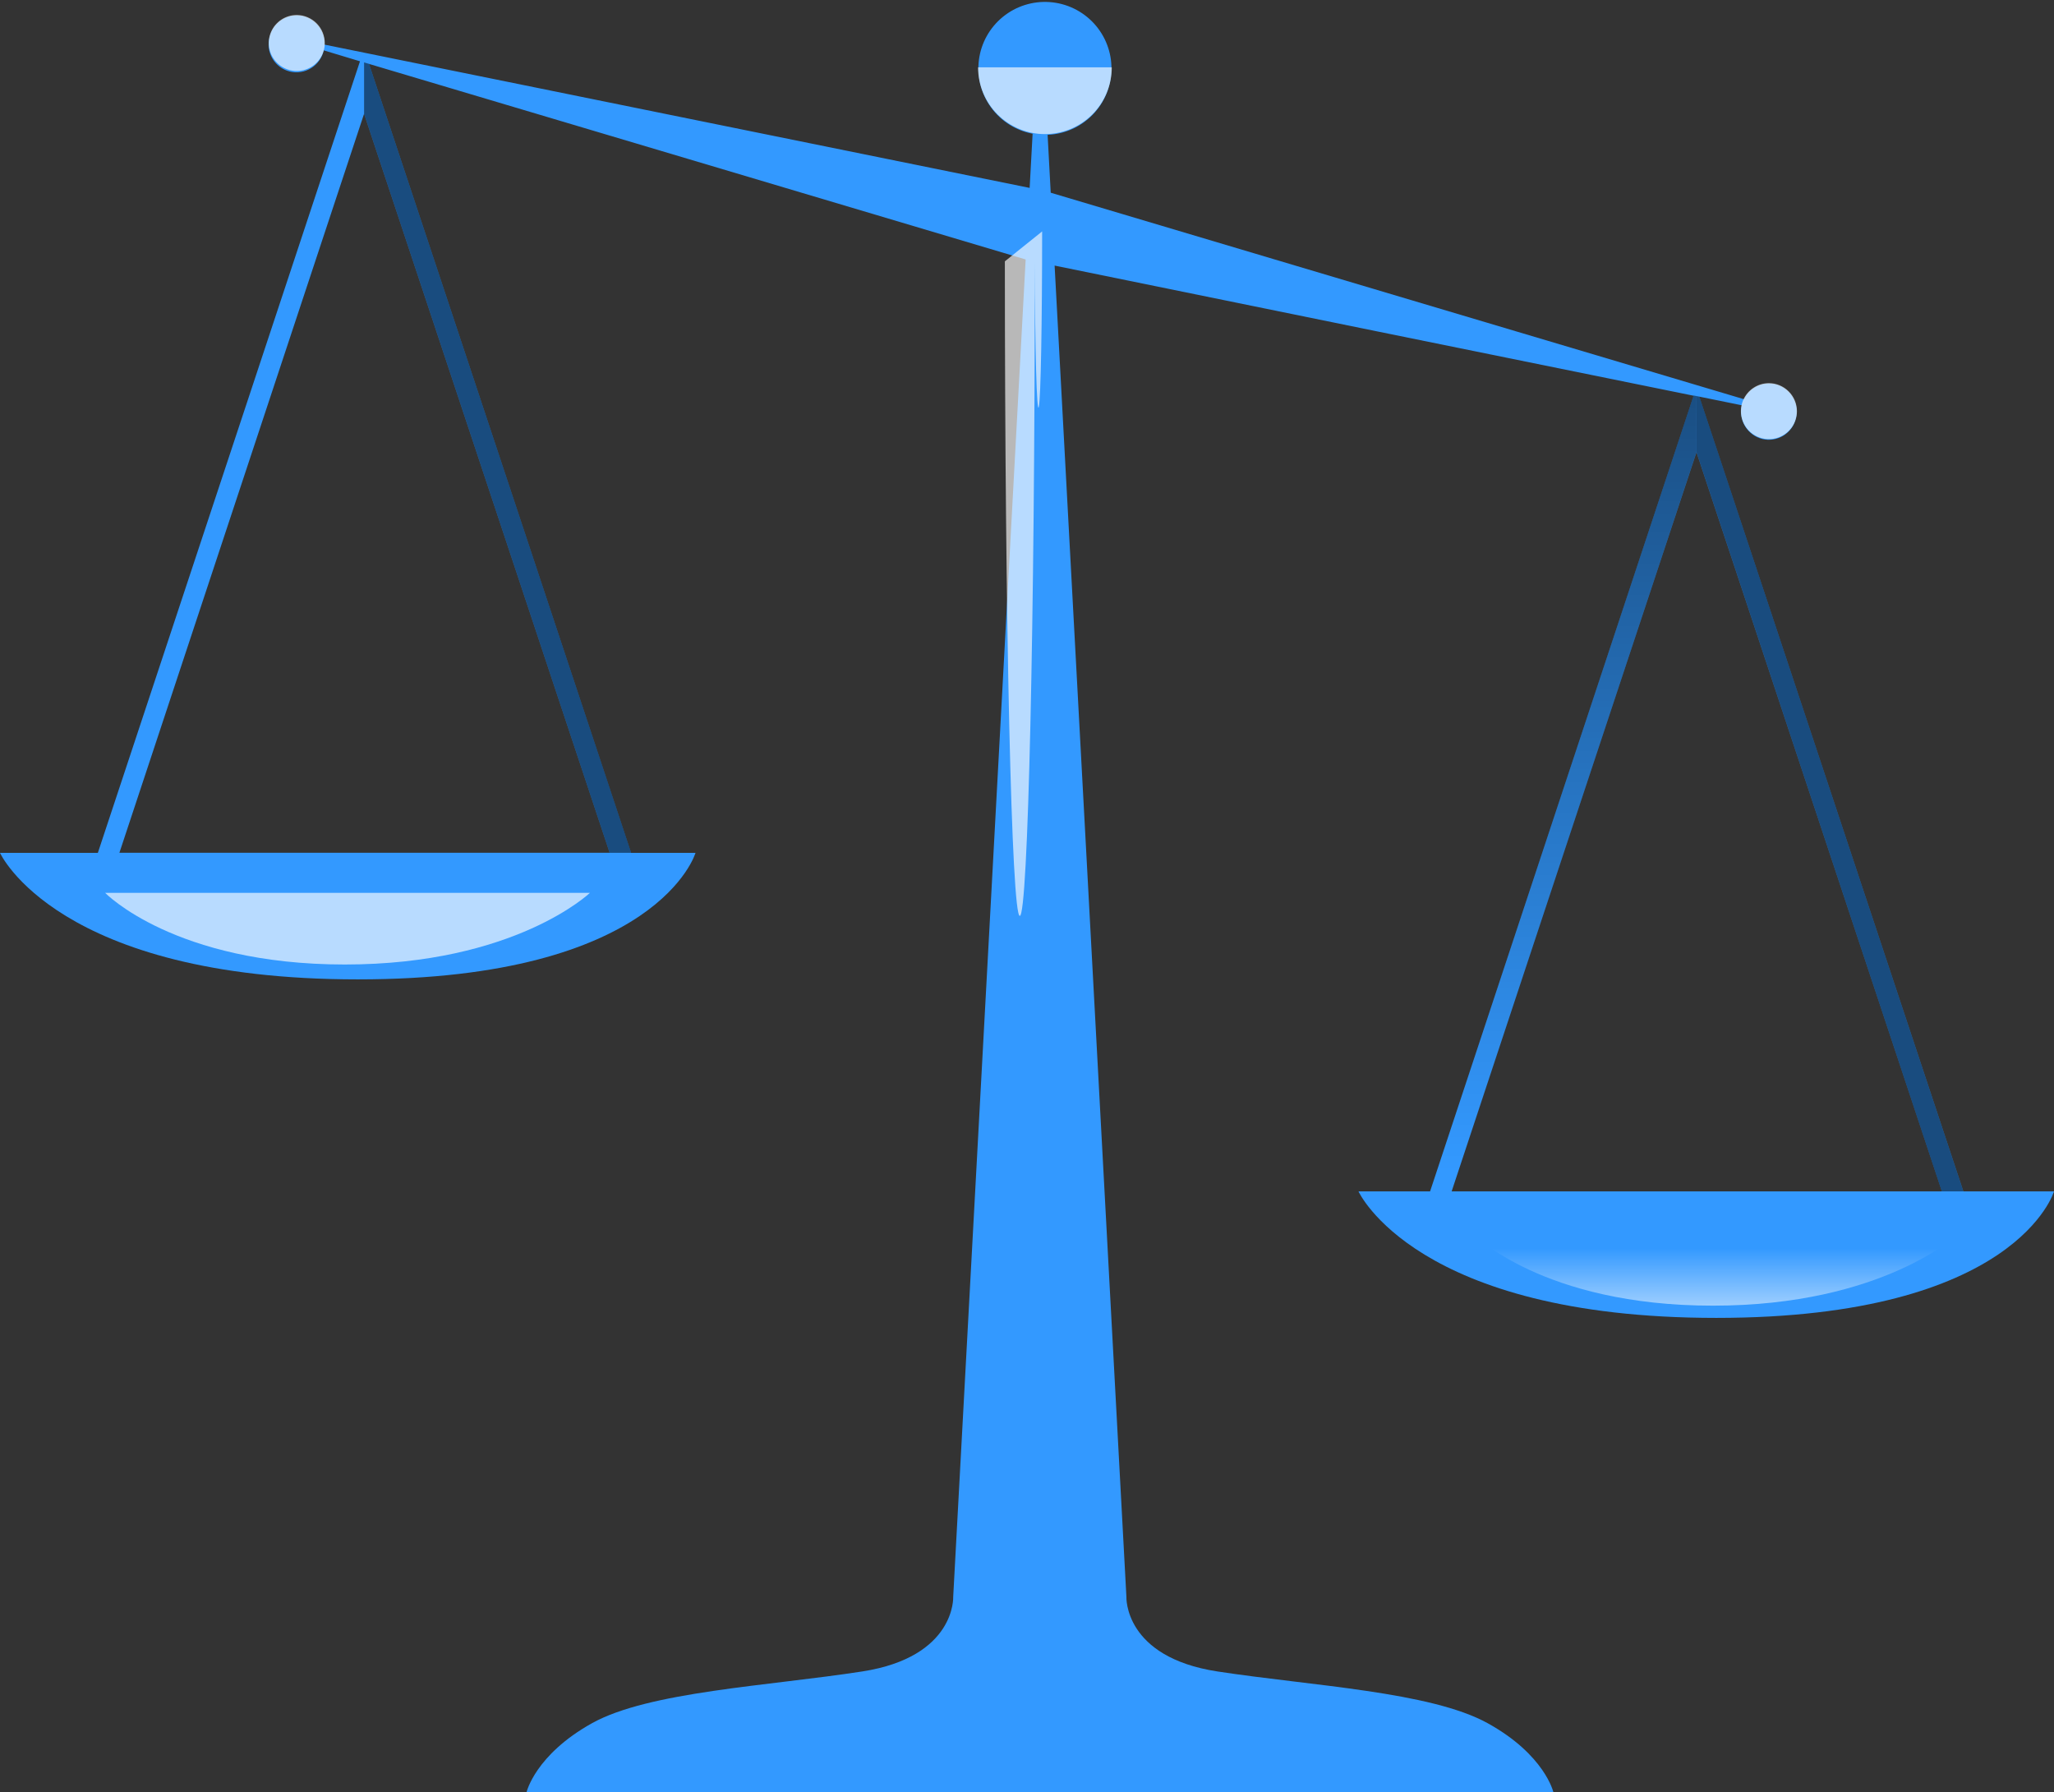 <svg width="149" height="130" viewBox="0 0 149 130" fill="none" xmlns="http://www.w3.org/2000/svg">
<rect x="0" y="0" width="149" height="130" fill="#333333" stroke="none"/>
<g clip-path="url(#clip0)">
<path d="M142.426 86.421L123.271 28.771L126.352 29.398C126.229 29.918 126.316 30.465 126.593 30.922C126.87 31.378 127.315 31.708 127.833 31.841C128.091 31.904 128.359 31.916 128.622 31.875C128.884 31.834 129.136 31.742 129.363 31.604C129.59 31.466 129.787 31.284 129.944 31.07C130.1 30.855 130.212 30.612 130.274 30.354C130.406 29.831 130.324 29.278 130.048 28.815C129.772 28.352 129.324 28.017 128.801 27.883C128.354 27.773 127.883 27.82 127.466 28.016C127.049 28.211 126.712 28.544 126.511 28.958L100.512 21.216L76.221 13.979L75.995 9.779C77.227 9.73 78.393 9.211 79.254 8.33C80.116 7.448 80.607 6.271 80.627 5.039C80.647 3.808 80.194 2.615 79.362 1.706C78.53 0.798 77.381 0.241 76.151 0.152C74.922 0.062 73.704 0.446 72.749 1.224C71.793 2.003 71.172 3.117 71.013 4.338C70.854 5.56 71.169 6.796 71.893 7.793C72.617 8.79 73.695 9.472 74.907 9.7L74.692 13.63L50.6 8.736L23.537 3.236C23.555 2.77 23.413 2.312 23.134 1.938C22.856 1.565 22.457 1.298 22.005 1.182C21.747 1.119 21.478 1.107 21.215 1.148C20.953 1.189 20.7 1.281 20.474 1.42C20.247 1.558 20.049 1.74 19.893 1.956C19.737 2.171 19.625 2.414 19.563 2.673C19.489 2.933 19.468 3.206 19.501 3.474C19.534 3.743 19.621 4.002 19.756 4.237C19.892 4.471 20.073 4.676 20.289 4.839C20.506 5.002 20.753 5.12 21.016 5.186C21.279 5.252 21.552 5.264 21.82 5.222C22.087 5.18 22.344 5.084 22.574 4.941C22.804 4.798 23.003 4.61 23.159 4.389C23.315 4.168 23.425 3.917 23.482 3.652L26.114 4.446L7.098 61.865H0C0 61.865 4.137 71.042 25.959 71.042C47.781 71.042 50.453 61.865 50.453 61.865H45.784L26.769 4.636L49.917 11.528L74.403 18.821L69.147 115.827C69.147 115.827 69.353 120.189 62.545 121.244C55.736 122.299 47.062 122.703 42.942 124.999C38.821 127.295 38.198 130 38.198 130H112.684C112.684 130 112.065 127.291 107.92 124.999C103.776 122.707 95.125 122.287 88.317 121.244C81.509 120.201 81.711 115.827 81.711 115.827L76.503 19.265L99.83 24.024L122.855 28.704L103.74 86.421H98.547C98.547 86.421 102.684 95.597 124.502 95.597C146.32 95.597 149 86.421 149 86.421H142.426ZM44.224 61.857H8.662L26.411 8.253L44.224 61.857ZM105.304 86.421L123.065 32.8L140.866 86.421H105.304Z" fill="#3399FF"/>
<path d="M106.872 89.51C106.872 89.51 111.898 94.709 124.256 94.709C136.614 94.709 142.045 89.51 142.045 89.51H106.872Z" fill="url(#paint0_linear)"/>
<path d="M43.394 130C43.716 129.726 43.942 129.496 44.355 129.207C45.294 128.523 46.301 127.937 47.36 127.458C47.958 127.19 48.573 126.963 49.202 126.78C49.876 126.592 50.563 126.46 51.258 126.383C53.676 125.919 57.213 125.451 60.437 124.761C61.921 124.459 63.38 124.048 64.804 123.532C65.379 123.315 65.936 123.05 66.467 122.739C66.899 122.494 67.287 122.179 67.614 121.807C67.956 121.242 68.254 120.652 68.507 120.042C68.735 119.492 68.922 118.926 69.067 118.349C69.322 117.299 69.455 116.224 69.464 115.144C69.464 114.101 69.413 113.078 69.377 112.027C69.377 111.845 69.397 111.631 69.377 111.464L69.139 115.85C69.078 116.967 68.617 118.024 67.841 118.829C66.912 119.848 65.332 120.843 62.533 121.272L62.1 121.327C55.351 122.326 46.979 122.775 42.934 125.023C38.805 127.315 38.17 130.02 38.17 130.02L43.394 130Z" fill="url(#paint1_linear)"/>
<path d="M80.651 4.882C80.651 6.167 80.14 7.4 79.23 8.308C78.321 9.217 77.087 9.728 75.8 9.728C74.513 9.728 73.28 9.217 72.37 8.308C71.46 7.4 70.949 6.167 70.949 4.882" fill="url(#paint2_linear)"/>
<path d="M78.531 4.045C78.531 4.944 78.174 5.807 77.537 6.443C76.901 7.079 76.037 7.436 75.137 7.436C74.237 7.436 73.374 7.079 72.737 6.443C72.1 5.807 71.743 4.944 71.743 4.045" fill="url(#paint3_linear)"/>
<path d="M7.626 64.764C7.626 64.764 12.648 69.963 25.01 69.963C37.372 69.963 42.795 64.764 42.795 64.764H7.626Z" fill="url(#paint4_linear)"/>
<path d="M23.561 3.141C23.556 3.541 23.433 3.932 23.207 4.262C22.981 4.593 22.662 4.85 22.29 5C21.918 5.15 21.51 5.187 21.118 5.106C20.725 5.025 20.365 4.829 20.083 4.544C19.801 4.26 19.61 3.898 19.533 3.505C19.457 3.111 19.498 2.704 19.653 2.335C19.808 1.965 20.068 1.649 20.402 1.427C20.735 1.205 21.128 1.087 21.529 1.087C21.797 1.088 22.062 1.143 22.31 1.247C22.557 1.351 22.782 1.502 22.971 1.693C23.159 1.884 23.309 2.11 23.41 2.358C23.511 2.607 23.563 2.873 23.561 3.141Z" fill="url(#paint5_linear)"/>
<path d="M22.672 2.796C22.669 3.076 22.583 3.349 22.425 3.58C22.267 3.812 22.044 3.991 21.784 4.096C21.524 4.201 21.238 4.227 20.964 4.17C20.689 4.114 20.438 3.977 20.24 3.778C20.043 3.579 19.909 3.326 19.856 3.051C19.802 2.776 19.831 2.492 19.939 2.233C20.047 1.975 20.229 1.754 20.463 1.598C20.696 1.443 20.97 1.36 21.251 1.36C21.438 1.361 21.624 1.399 21.797 1.472C21.97 1.545 22.127 1.651 22.259 1.784C22.391 1.917 22.495 2.075 22.566 2.249C22.637 2.422 22.673 2.608 22.672 2.796Z" fill="url(#paint6_linear)"/>
<path d="M130.354 29.842C130.35 30.243 130.227 30.633 130.001 30.965C129.776 31.296 129.457 31.553 129.085 31.704C128.713 31.854 128.305 31.892 127.912 31.811C127.52 31.73 127.159 31.536 126.877 31.251C126.595 30.966 126.403 30.604 126.326 30.211C126.249 29.818 126.291 29.41 126.445 29.041C126.6 28.671 126.86 28.355 127.194 28.133C127.528 27.91 127.92 27.792 128.321 27.792C128.863 27.795 129.381 28.012 129.762 28.397C130.143 28.781 130.356 29.301 130.354 29.842Z" fill="url(#paint7_linear)"/>
<path d="M129.464 29.489C129.461 29.769 129.375 30.042 129.217 30.273C129.059 30.505 128.836 30.684 128.576 30.789C128.316 30.894 128.031 30.92 127.756 30.864C127.482 30.807 127.23 30.671 127.033 30.471C126.836 30.272 126.702 30.019 126.648 29.744C126.595 29.469 126.624 29.185 126.732 28.926C126.84 28.668 127.022 28.447 127.255 28.292C127.489 28.136 127.763 28.053 128.043 28.053C128.231 28.055 128.416 28.093 128.589 28.165C128.762 28.238 128.919 28.344 129.051 28.477C129.183 28.61 129.288 28.768 129.359 28.942C129.43 29.116 129.465 29.302 129.464 29.489Z" fill="url(#paint8_linear)"/>
<path d="M76.281 67.865C75.09 40.954 75.883 19.281 76.487 19.253C77.09 19.226 78.035 40.883 79.23 67.794C80.425 94.705 82.291 116.437 81.68 116.465C81.068 116.493 77.472 94.781 76.281 67.865Z" fill="url(#paint9_linear)"/>
<path d="M75.598 16.787C75.598 23.219 75.502 28.922 75.356 29.521C75.209 30.12 75.078 25.389 75.066 18.956C75.066 45.177 74.578 66.438 73.978 66.438C73.379 66.438 72.894 45.177 72.894 18.956" fill="url(#paint10_linear)"/>
<path d="M123.065 28.728L122.855 28.688L103.744 86.421H105.308L123.065 32.792V28.728Z" fill="url(#paint11_linear)"/>
<path d="M123.065 28.728V32.792L140.862 86.421H142.426L123.276 28.771L123.053 28.728H123.065Z" fill="url(#paint12_linear)"/>
<path d="M26.113 4.438L7.094 61.861H8.658L26.411 8.253V4.529L26.113 4.438Z" fill="url(#paint13_linear)"/>
<path d="M26.411 8.253L44.224 61.861H45.788L26.769 4.632L26.411 4.529V8.253Z" fill="url(#paint14_linear)"/>
</g>
<defs>
<linearGradient id="paint0_linear" x1="124.42" y1="95.752" x2="124.42" y2="90.553" gradientUnits="userSpaceOnUse">
<stop stop-color="white" stop-opacity="0.65"/>
<stop offset="1" stop-color="white" stop-opacity="0"/>
</linearGradient>
<linearGradient id="paint1_linear" x1="42317.1" y1="-544332" x2="42336.7" y2="-544129" gradientUnits="userSpaceOnUse">
<stop stop-color="white" stop-opacity="0.65"/>
<stop offset="1" stop-color="white" stop-opacity="0"/>
</linearGradient>
<linearGradient id="paint2_linear" x1="6469.08" y1="-34644.6" x2="6457.78" y2="-34679.2" gradientUnits="userSpaceOnUse">
<stop stop-color="white" stop-opacity="0.65"/>
<stop offset="1" stop-color="white" stop-opacity="0"/>
</linearGradient>
<linearGradient id="paint3_linear" x1="3722.7" y1="-16285.7" x2="3730.58" y2="-16261.6" gradientUnits="userSpaceOnUse">
<stop stop-color="white" stop-opacity="0.65"/>
<stop offset="1" stop-color="white" stop-opacity="0"/>
</linearGradient>
<linearGradient id="paint4_linear" x1="49890.7" y1="-40415.1" x2="49890.7" y2="-40483.3" gradientUnits="userSpaceOnUse">
<stop stop-color="white" stop-opacity="0.65"/>
<stop offset="1" stop-color="white" stop-opacity="0"/>
</linearGradient>
<linearGradient id="paint5_linear" x1="1309.49" y1="-23833.4" x2="1296.09" y2="-23842.9" gradientUnits="userSpaceOnUse">
<stop stop-color="white" stop-opacity="0.65"/>
<stop offset="1" stop-color="white" stop-opacity="0"/>
</linearGradient>
<linearGradient id="paint6_linear" x1="779.333" y1="-11095.7" x2="788.365" y2="-11089" gradientUnits="userSpaceOnUse">
<stop stop-color="white" stop-opacity="0.65"/>
<stop offset="1" stop-color="white" stop-opacity="0"/>
</linearGradient>
<linearGradient id="paint7_linear" x1="2509.84" y1="-24083.1" x2="2496.44" y2="-24092.6" gradientUnits="userSpaceOnUse">
<stop stop-color="white" stop-opacity="0.65"/>
<stop offset="1" stop-color="white" stop-opacity="0"/>
</linearGradient>
<linearGradient id="paint8_linear" x1="1651.83" y1="-11262.5" x2="1660.86" y2="-11255.8" gradientUnits="userSpaceOnUse">
<stop stop-color="white" stop-opacity="0.65"/>
<stop offset="1" stop-color="white" stop-opacity="0"/>
</linearGradient>
<linearGradient id="paint9_linear" x1="3358.94" y1="-1.5101e+07" x2="3278.3" y2="-1.5101e+07" gradientUnits="userSpaceOnUse">
<stop stop-color="white" stop-opacity="0.65"/>
<stop offset="1" stop-color="white" stop-opacity="0"/>
</linearGradient>
<linearGradient id="paint10_linear" x1="1142.49" y1="-3.9227e+06" x2="1160.93" y2="-3.9227e+06" gradientUnits="userSpaceOnUse">
<stop stop-color="white" stop-opacity="0.65"/>
<stop offset="1" stop-color="white" stop-opacity="0"/>
</linearGradient>
<linearGradient id="paint11_linear" x1="113.334" y1="27.285" x2="113.334" y2="85.002" gradientUnits="userSpaceOnUse">
<stop stop-opacity="0.5"/>
<stop offset="1" stop-opacity="0"/>
</linearGradient>
<linearGradient id="paint12_linear" x1="21579.1" y1="-5.30269e+06" x2="22524.7" y2="-5.30269e+06" gradientUnits="userSpaceOnUse">
<stop stop-opacity="0.5"/>
<stop offset="1" stop-opacity="0"/>
</linearGradient>
<linearGradient id="paint13_linear" x1="16187.5" y1="-5.25557e+06" x2="16187.5" y2="-5.24725e+06" gradientUnits="userSpaceOnUse">
<stop stop-opacity="0.5"/>
<stop offset="1" stop-opacity="0"/>
</linearGradient>
<linearGradient id="paint14_linear" x1="16764.5" y1="-5.2347e+06" x2="17710.1" y2="-5.2347e+06" gradientUnits="userSpaceOnUse">
<stop stop-opacity="0.5"/>
<stop offset="1" stop-opacity="0"/>
</linearGradient>
<clipPath id="clip0">
<rect width="149" height="130" fill="white"/>
</clipPath>
</defs>
</svg>
